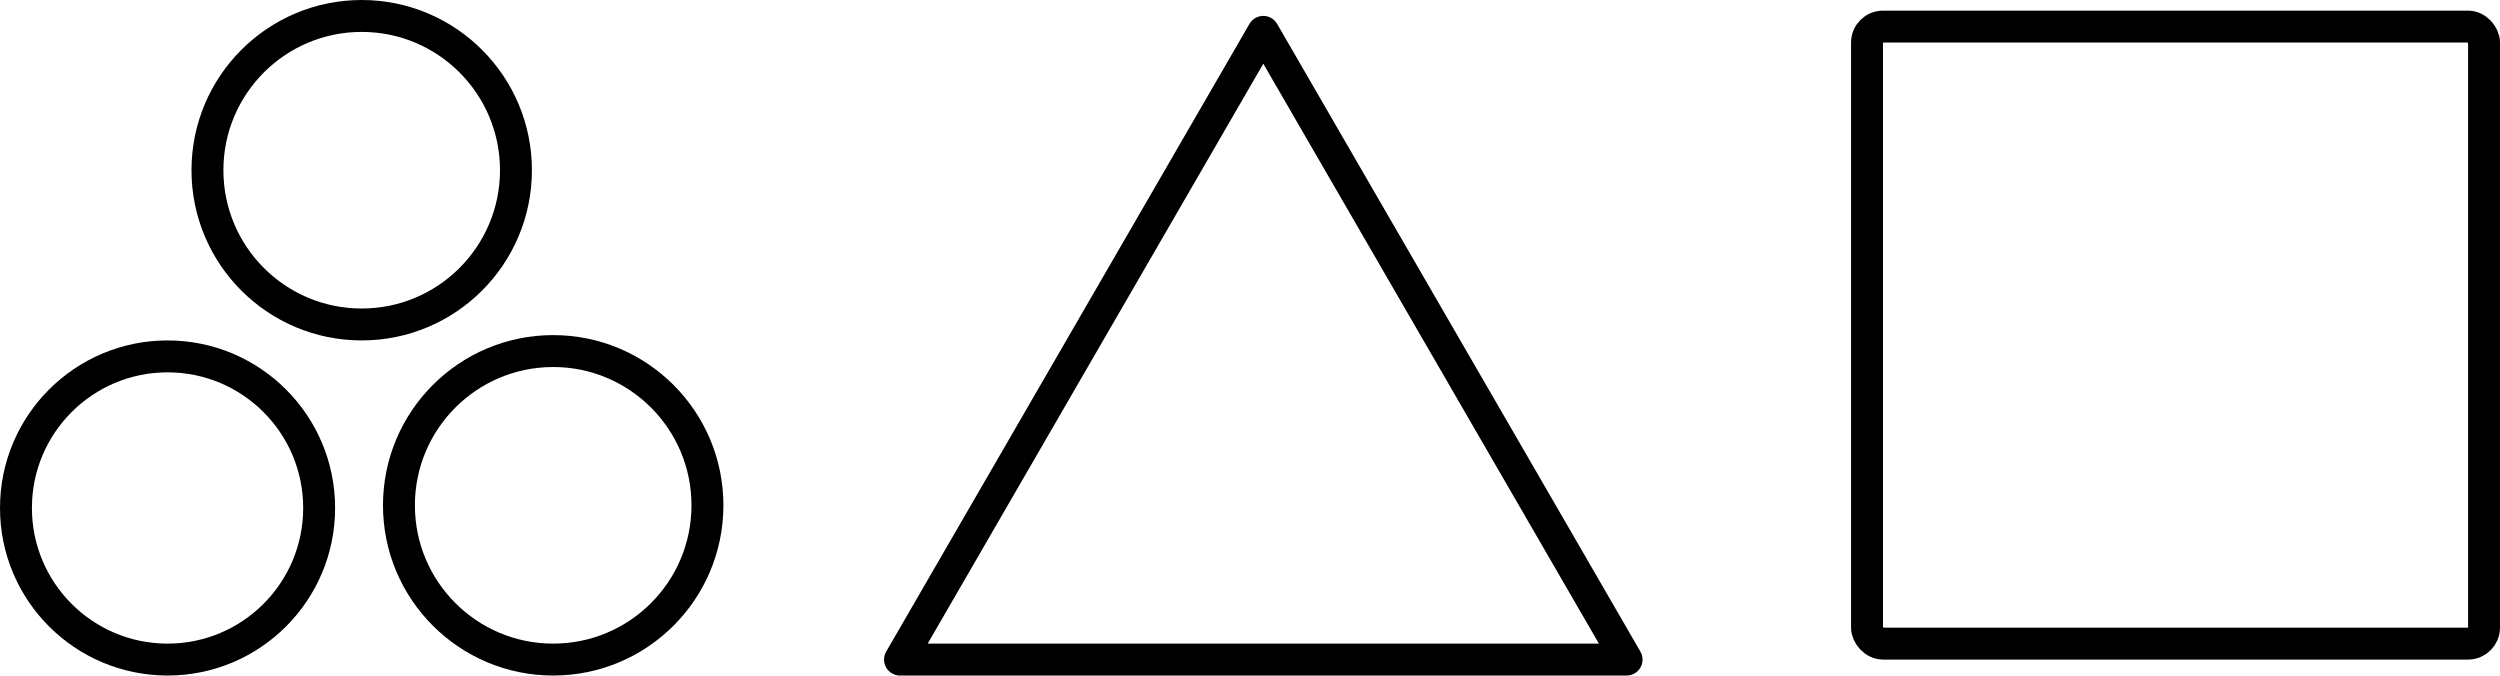 <svg viewBox="0 0 470 127" fill="none" xmlns="http://www.w3.org/2000/svg">
  <path d="M237.5 5.989L305.798 124L169.202 124L237.5 5.989Z" class="fill-marigold-30t stroke-marigold" stroke="6" stroke-width="6" stroke-linejoin="round"/>

  <rect x="351" y="5" width="116" height="116" rx="3" class="fill-blue-30t stroke-blue" stroke="6" stroke-width="6" stroke-linejoin="round"/>

  <circle cx="68" cy="32" r="29" class="fill-pink-30t stroke-pink" stroke="6" stroke-width="6"/>
  <circle cx="31.5" cy="95.5" r="28.5" class="fill-pink-30t stroke-pink" stroke="6" stroke-width="6"/>
  <circle cx="104" cy="95" r="29" class="fill-pink-30t stroke-pink" stroke="6" stroke-width="6"/>
</svg>
